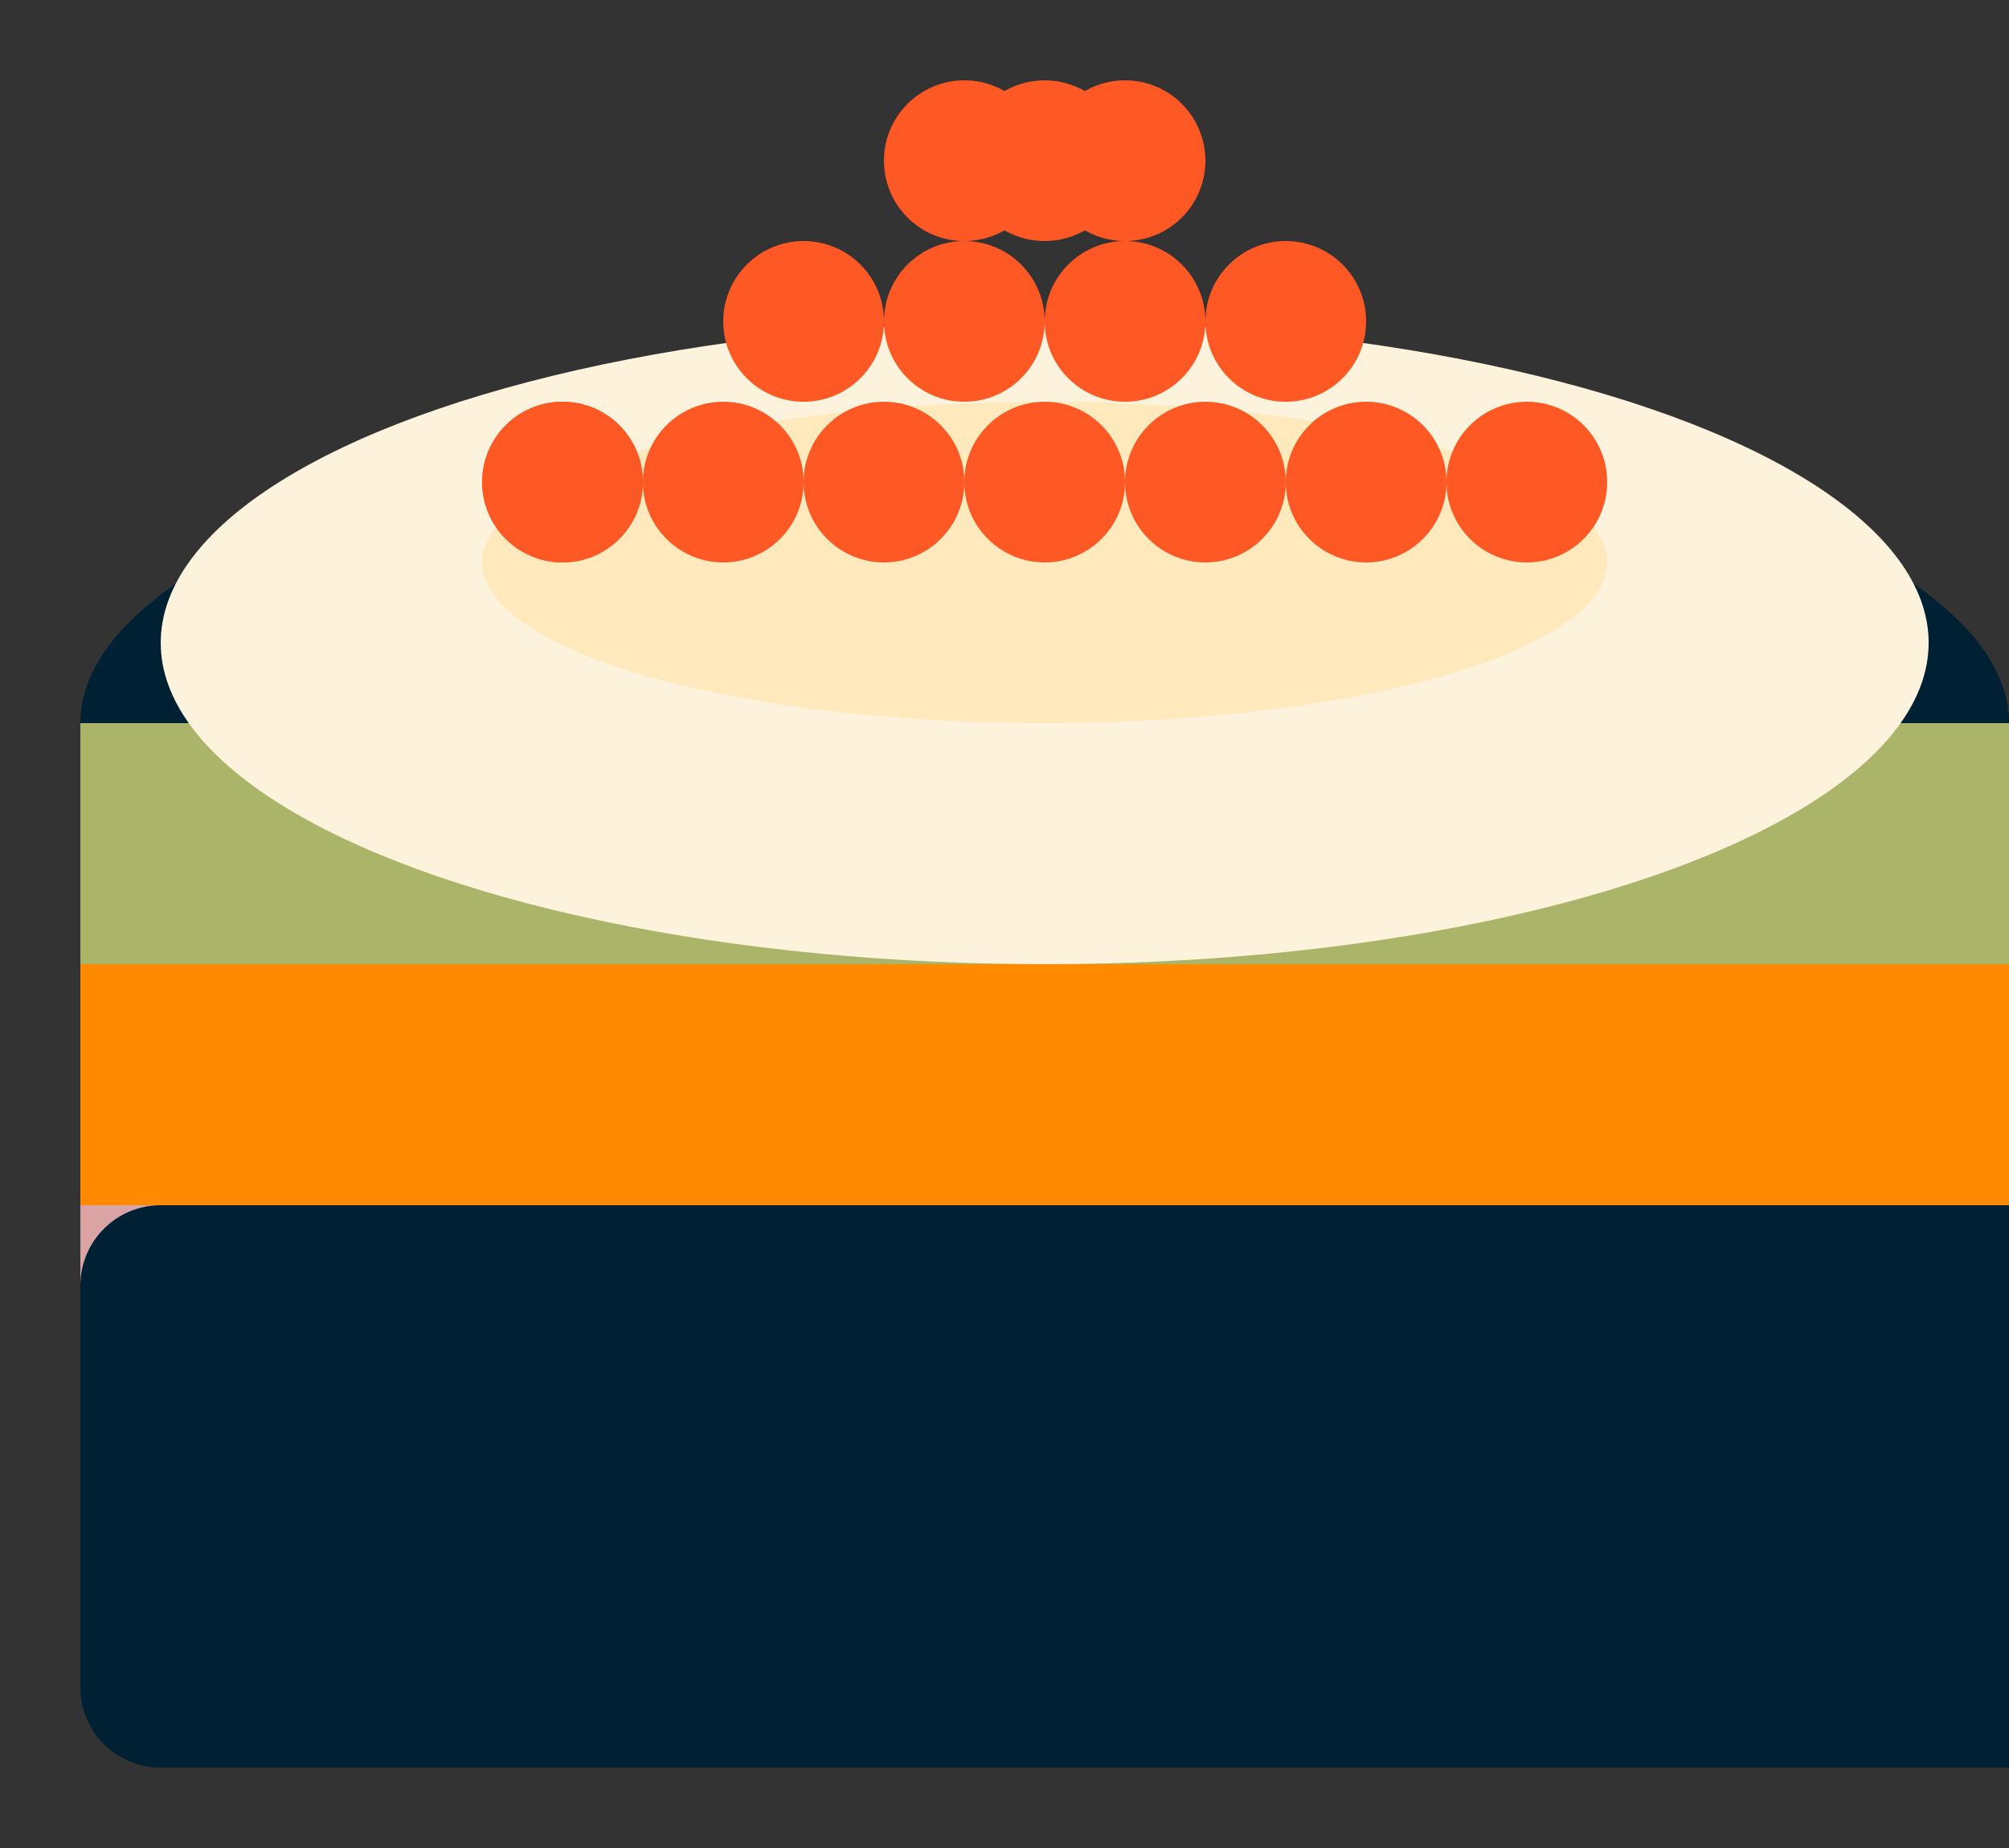 <svg width="25" height="23" viewBox="0 0 25 23" fill="none" xmlns="http://www.w3.org/2000/svg">
<rect x="0" y="0" width="25" height="23" fill="#333333" stroke="none"/>
<g clip-path="url(#clip0_6_1645)">
<rect x="1" y="15" width="24" height="3" fill="#DBA4A4"/>
<rect x="1" y="12" width="24" height="3" fill="#FF8A00"/>
<rect x="1" y="9" width="24" height="3" fill="#AAB569"/>
<path d="M25 9C25 8.475 24.69 7.955 24.087 7.469C23.483 6.984 22.6 6.543 21.485 6.172C20.371 5.8 19.048 5.505 17.592 5.304C16.136 5.103 14.576 5 13 5C11.424 5 9.864 5.103 8.408 5.304C6.952 5.505 5.629 5.8 4.515 6.172C3.4 6.543 2.517 6.984 1.913 7.469C1.31 7.955 1 8.475 1 9L13 9H25Z" fill="#002034"/>
<ellipse cx="13" cy="8" rx="11" ry="4" fill="#FDF2DC"/>
<ellipse cx="13" cy="7" rx="7" ry="2" fill="#FFE9BD"/>
<circle cx="7" cy="6" r="1" fill="#FE5925"/>
<circle cx="19" cy="6" r="1" fill="#FE5925"/>
<circle cx="9" cy="6" r="1" fill="#FE5925"/>
<circle cx="11" cy="6" r="1" fill="#FE5925"/>
<circle cx="10" cy="4" r="1" fill="#FE5925"/>
<circle cx="12" cy="4" r="1" fill="#FE5925"/>
<circle cx="12" cy="2" r="1" fill="#FE5925"/>
<circle cx="14" cy="2" r="1" fill="#FE5925"/>
<circle cx="13" cy="2" r="1" fill="#FE5925"/>
<circle cx="14" cy="4" r="1" fill="#FE5925"/>
<circle cx="16" cy="4" r="1" fill="#FE5925"/>
<circle cx="13" cy="6" r="1" fill="#FE5925"/>
<circle cx="15" cy="6" r="1" fill="#FE5925"/>
<circle cx="17" cy="6" r="1" fill="#FE5925"/>
<circle cx="7" cy="6" r="1" fill="#FE5925"/>
<path d="M1 16C1 15.448 1.448 15 2 15H27C27.552 15 28 15.448 28 16V21C28 21.552 27.552 22 27 22H2C1.448 22 1 21.552 1 21V16Z" fill="#002034"/>
</g>
<defs>
<clipPath id="clip0_6_1645">
<rect width="25" height="23" fill="white"/>
</clipPath>
</defs>
</svg>
